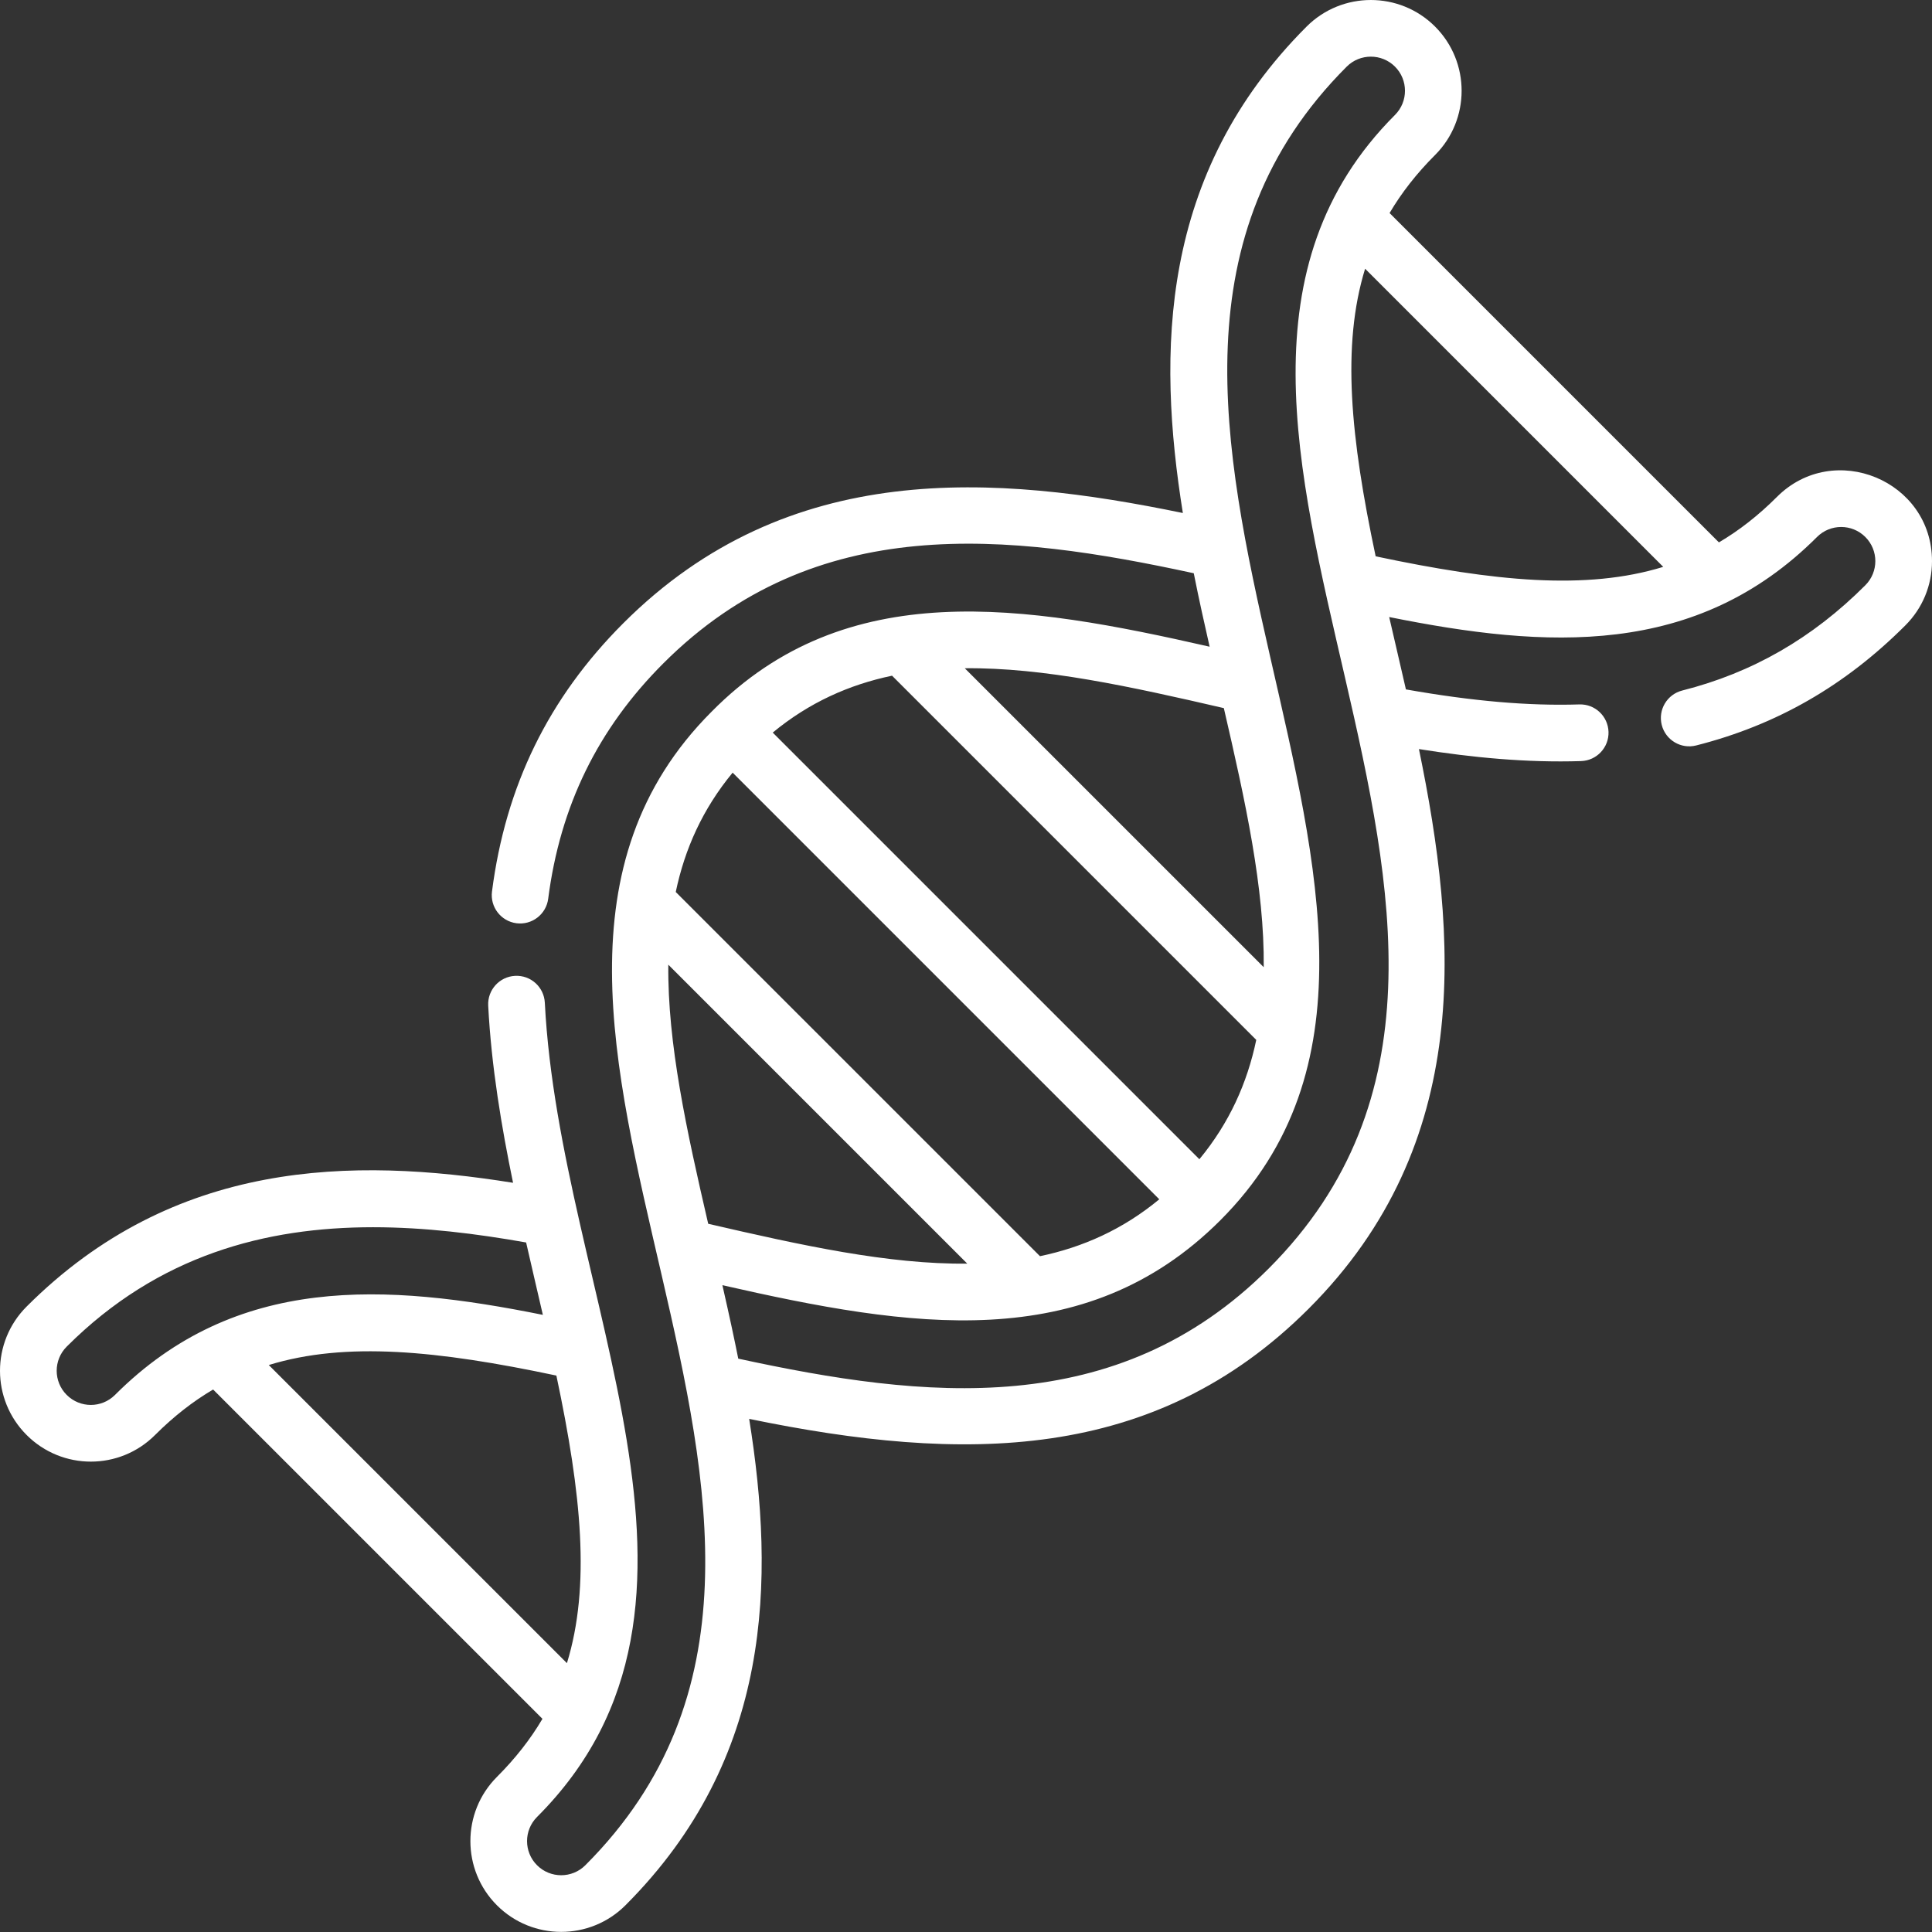 <svg width="156" height="156" viewBox="0 0 156 156" fill="none" xmlns="http://www.w3.org/2000/svg">
<rect x="0" y="0" width="156" height="156" fill="#333333" stroke="none"/>
<path d="M143.48 40.122C141.986 41.617 140.431 42.831 138.794 43.795L112.202 17.203C113.167 15.566 114.379 14.012 115.875 12.516C118.734 9.657 118.734 5.005 115.874 2.145C113.015 -0.714 108.363 -0.715 105.503 2.145C93.601 14.046 93.427 28.433 95.51 41.423C80.389 38.306 63.673 36.98 50.328 50.323C44.297 56.356 40.828 63.441 39.726 71.986C39.565 73.239 40.45 74.386 41.703 74.548C42.953 74.71 44.104 73.825 44.264 72.571C45.233 65.068 48.274 58.85 53.565 53.559C65.859 41.265 81.391 43.035 96.391 46.287C96.838 48.528 97.235 50.286 97.672 52.218C82.768 48.828 68.334 46.432 57.448 57.475C33.116 81.841 74.462 123.411 47.263 150.61C46.188 151.685 44.438 151.685 43.364 150.61C42.288 149.536 42.288 147.786 43.364 146.711C60.611 129.463 45.2 104.686 43.992 80.964C43.926 79.703 42.861 78.729 41.59 78.796C40.327 78.86 39.356 79.936 39.42 81.198C39.672 86.118 40.507 91.049 41.427 95.505C28.438 93.423 14.052 93.597 2.15 105.498C-0.716 108.362 -0.717 113.003 2.15 115.869C5.016 118.736 9.655 118.736 12.522 115.869C14.017 114.374 15.572 113.161 17.208 112.197L43.8 138.788C42.835 140.426 41.622 141.98 40.127 143.475C37.267 146.334 37.267 150.988 40.127 153.846C42.986 156.706 47.639 156.706 50.499 153.846C62.401 141.945 62.574 127.558 60.492 114.568C77.751 118.125 93.175 118.166 105.673 105.668C119.017 92.323 117.689 75.605 114.572 60.484C118.914 61.174 123.275 61.592 127.665 61.454C128.928 61.413 129.92 60.356 129.88 59.094C129.84 57.831 128.785 56.835 127.521 56.879C123.42 57.007 118.941 56.623 113.521 55.667C113.081 53.735 112.652 51.916 112.17 49.823C124.864 52.379 136.945 53.13 146.717 43.358C147.791 42.283 149.54 42.283 150.616 43.358C151.694 44.435 151.694 46.18 150.616 47.257C146.335 51.539 141.499 54.32 135.834 55.756C134.609 56.067 133.867 57.311 134.178 58.537C134.489 59.761 135.734 60.503 136.958 60.192C143.445 58.547 148.971 55.376 153.852 50.493C155.237 49.108 156 47.267 156 45.308C156 38.794 148.073 35.529 143.48 40.122ZM9.286 112.633C8.208 113.711 6.464 113.711 5.386 112.633C4.309 111.556 4.308 109.812 5.386 108.734C12.797 101.322 21.486 99.093 30.126 99.093C34.305 99.093 38.474 99.615 42.482 100.324C42.918 102.245 43.364 104.134 43.833 106.169C31.139 103.612 19.058 102.861 9.286 112.633ZM21.703 110.219C27.913 108.311 35.339 109.041 44.925 111.071C46.957 120.657 47.686 128.084 45.777 134.293L21.703 110.219ZM57.184 98.814C55.439 91.278 53.895 84.252 53.963 77.894L78.103 102.033C71.745 102.101 64.718 100.558 57.184 98.814ZM83.973 101.432L54.564 72.024C55.291 68.553 56.728 65.33 59.158 62.388L93.607 96.838C90.666 99.269 87.444 100.705 83.973 101.432ZM96.844 93.603L62.395 59.153C65.335 56.723 68.558 55.286 72.029 54.559L101.437 83.967C100.71 87.438 99.275 90.661 96.844 93.603ZM98.819 57.177C100.564 64.712 102.106 71.739 102.04 78.097L77.9 53.958C84.257 53.89 91.285 55.433 98.819 57.177ZM102.437 102.432C90.142 114.726 74.612 112.956 59.611 109.704C59.288 108.095 58.937 106.437 58.33 103.773C73.425 107.207 87.562 109.507 98.538 98.531C122.708 74.362 81.696 32.424 108.74 5.381C109.815 4.306 111.563 4.305 112.639 5.381C113.714 6.455 113.714 8.205 112.639 9.28C88.331 33.588 129.628 75.242 102.437 102.432ZM111.078 44.92C109.046 35.334 108.317 27.907 110.226 21.698L134.299 45.772C128.09 47.681 120.663 46.951 111.078 44.92Z" fill="white"/>
</svg>
